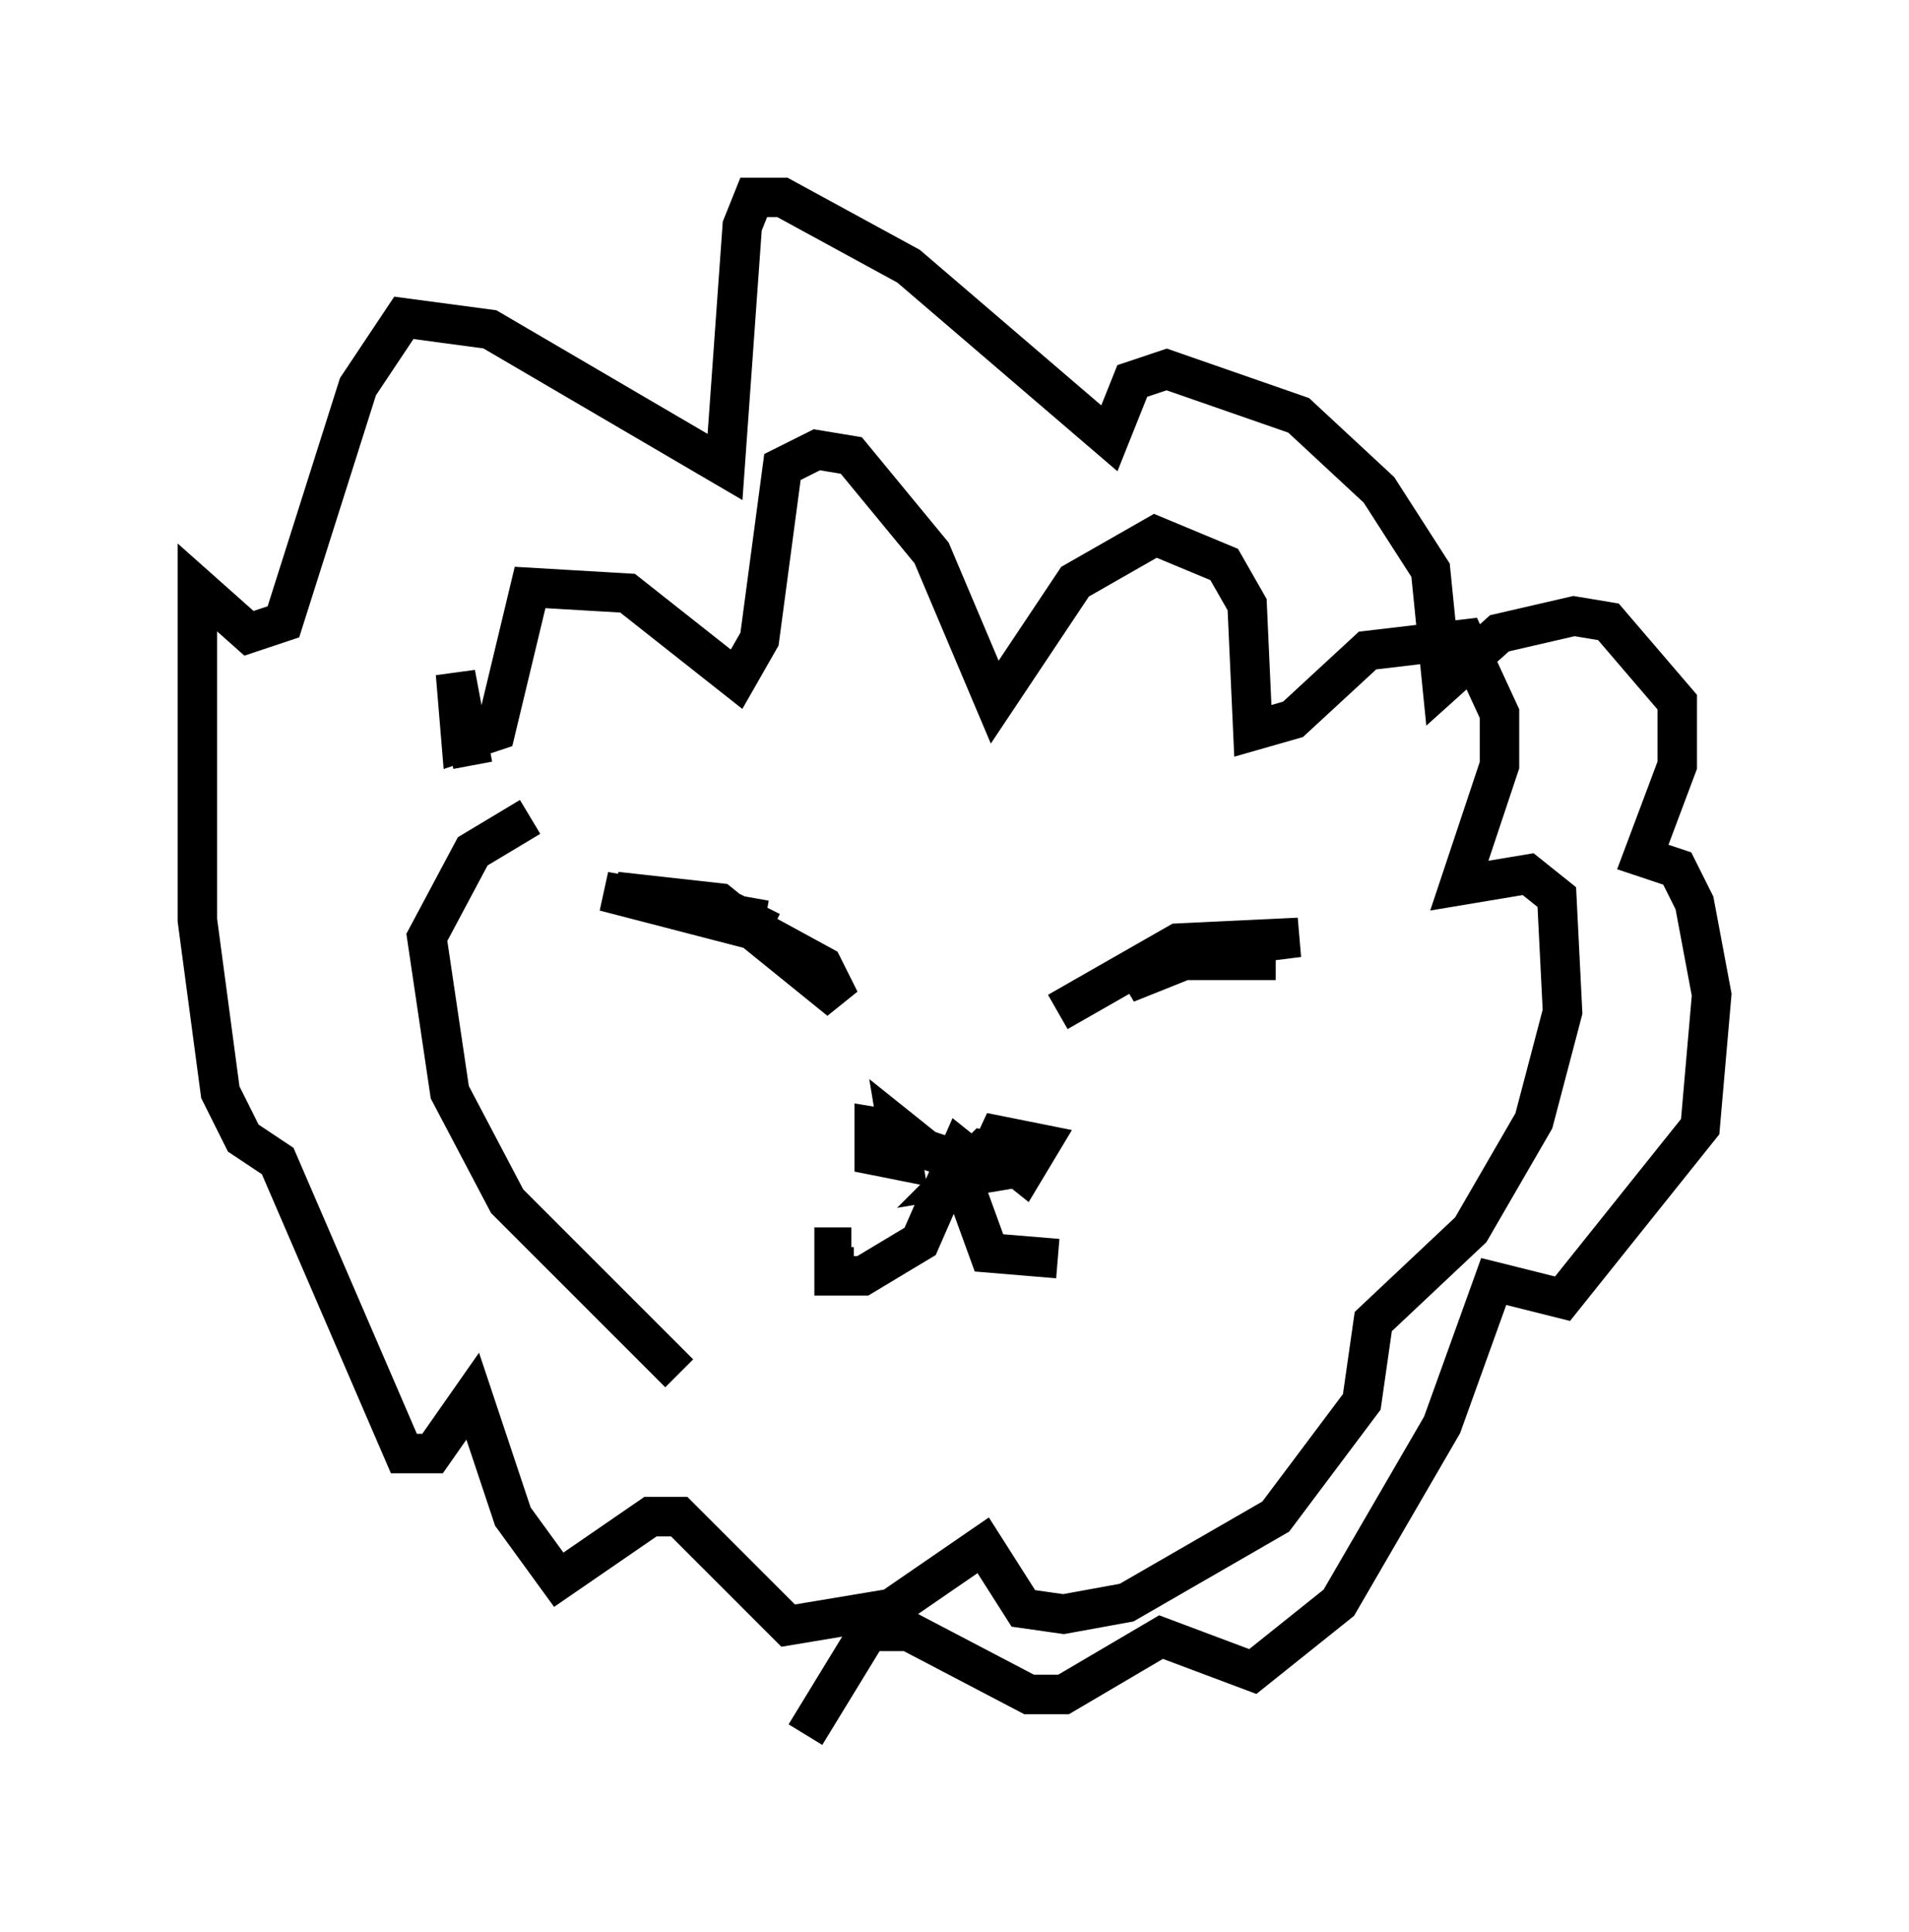 <?xml version="1.0" encoding="utf-8" ?>
<svg baseProfile="full" height="48.927" version="1.1" width="48.346" xmlns="http://www.w3.org/2000/svg" xmlns:ev="http://www.w3.org/2001/xml-events" xmlns:xlink="http://www.w3.org/1999/xlink"><defs /><rect fill="white" height="48.927" width="48.346" x="0" y="0" /><path d="M20.106, 24.173 m-0.726, -0.872 l-4.067, -0.726 3.922, 1.017 l1.598, 0.872 0.436, 0.872 l-3.05, -2.469 -2.615, -0.291 l2.469, 0.291 1.453, 0.726 m7.263, 2.034 l3.05, -1.743 3.05, -0.145 l-3.486, 0.436 -0.872, 0.726 l1.453, -0.581 2.324, 0.0 m-9.296, 4.358 l-0.872, -0.145 0.0, 0.726 l0.726, 0.145 -0.145, -0.872 l0.726, 0.581 0.872, 0.291 l0.872, -0.291 0.726, 0.581 l0.436, -0.726 -1.453, -0.291 l0.726, 0.581 -0.726, -0.145 l-0.726, 0.726 0.872, -0.145 l-0.726, -0.581 -1.017, 2.324 l-1.453, 0.872 -0.726, 0.0 l0.0, -0.726 0.436, 0.0 m2.905, -1.453 l0.581, 1.598 1.743, 0.145 m-9.587, 2.905 l-4.358, -4.358 -1.453, -2.76 l-0.581, -3.922 1.162, -2.179 l1.453, -0.872 m-1.453, -1.307 l-0.436, -2.324 0.145, 1.743 l0.872, -0.291 0.872, -3.631 l2.469, 0.145 2.76, 2.179 l0.581, -1.017 0.581, -4.358 l0.872, -0.436 0.872, 0.145 l2.034, 2.469 1.598, 3.777 l2.034, -3.05 2.034, -1.162 l1.743, 0.726 0.581, 1.017 l0.145, 3.196 1.017, -0.291 l1.888, -1.743 2.469, -0.291 l0.872, 1.888 0.0, 1.307 l-1.017, 3.05 1.743, -0.291 l0.726, 0.581 0.145, 2.905 l-0.726, 2.76 -1.598, 2.76 l-2.469, 2.324 -0.291, 2.034 l-2.179, 2.905 -3.777, 2.179 l-1.598, 0.291 -1.017, -0.145 l-1.017, -1.598 -2.324, 1.598 l-2.615, 0.436 -2.76, -2.76 l-0.726, 0.0 -2.324, 1.598 l-1.162, -1.598 -1.017, -3.05 l-1.017, 1.453 -0.726, 0.0 l-3.196, -7.408 -0.872, -0.581 l-0.581, -1.162 -0.581, -4.358 l0.0, -8.425 1.307, 1.162 l0.872, -0.291 1.888, -5.955 l1.162, -1.743 2.179, 0.291 l5.955, 3.486 0.436, -6.101 l0.291, -0.726 0.726, 0.0 l3.196, 1.743 5.084, 4.358 l0.581, -1.453 0.872, -0.291 l3.341, 1.162 2.034, 1.888 l1.307, 2.034 0.291, 2.905 l1.453, -1.307 1.888, -0.436 l0.872, 0.145 1.743, 2.034 l0.0, 1.598 -0.872, 2.324 l0.872, 0.291 0.436, 0.872 l0.436, 2.324 -0.291, 3.341 l-3.486, 4.358 -1.743, -0.436 l-1.307, 3.631 -2.615, 4.503 l-2.179, 1.743 -2.324, -0.872 l-2.469, 1.453 -0.872, 0.0 l-3.05, -1.598 -1.017, 0.0 l-1.598, 2.615 " fill="none" stroke="black" stroke-width="1" /></svg>